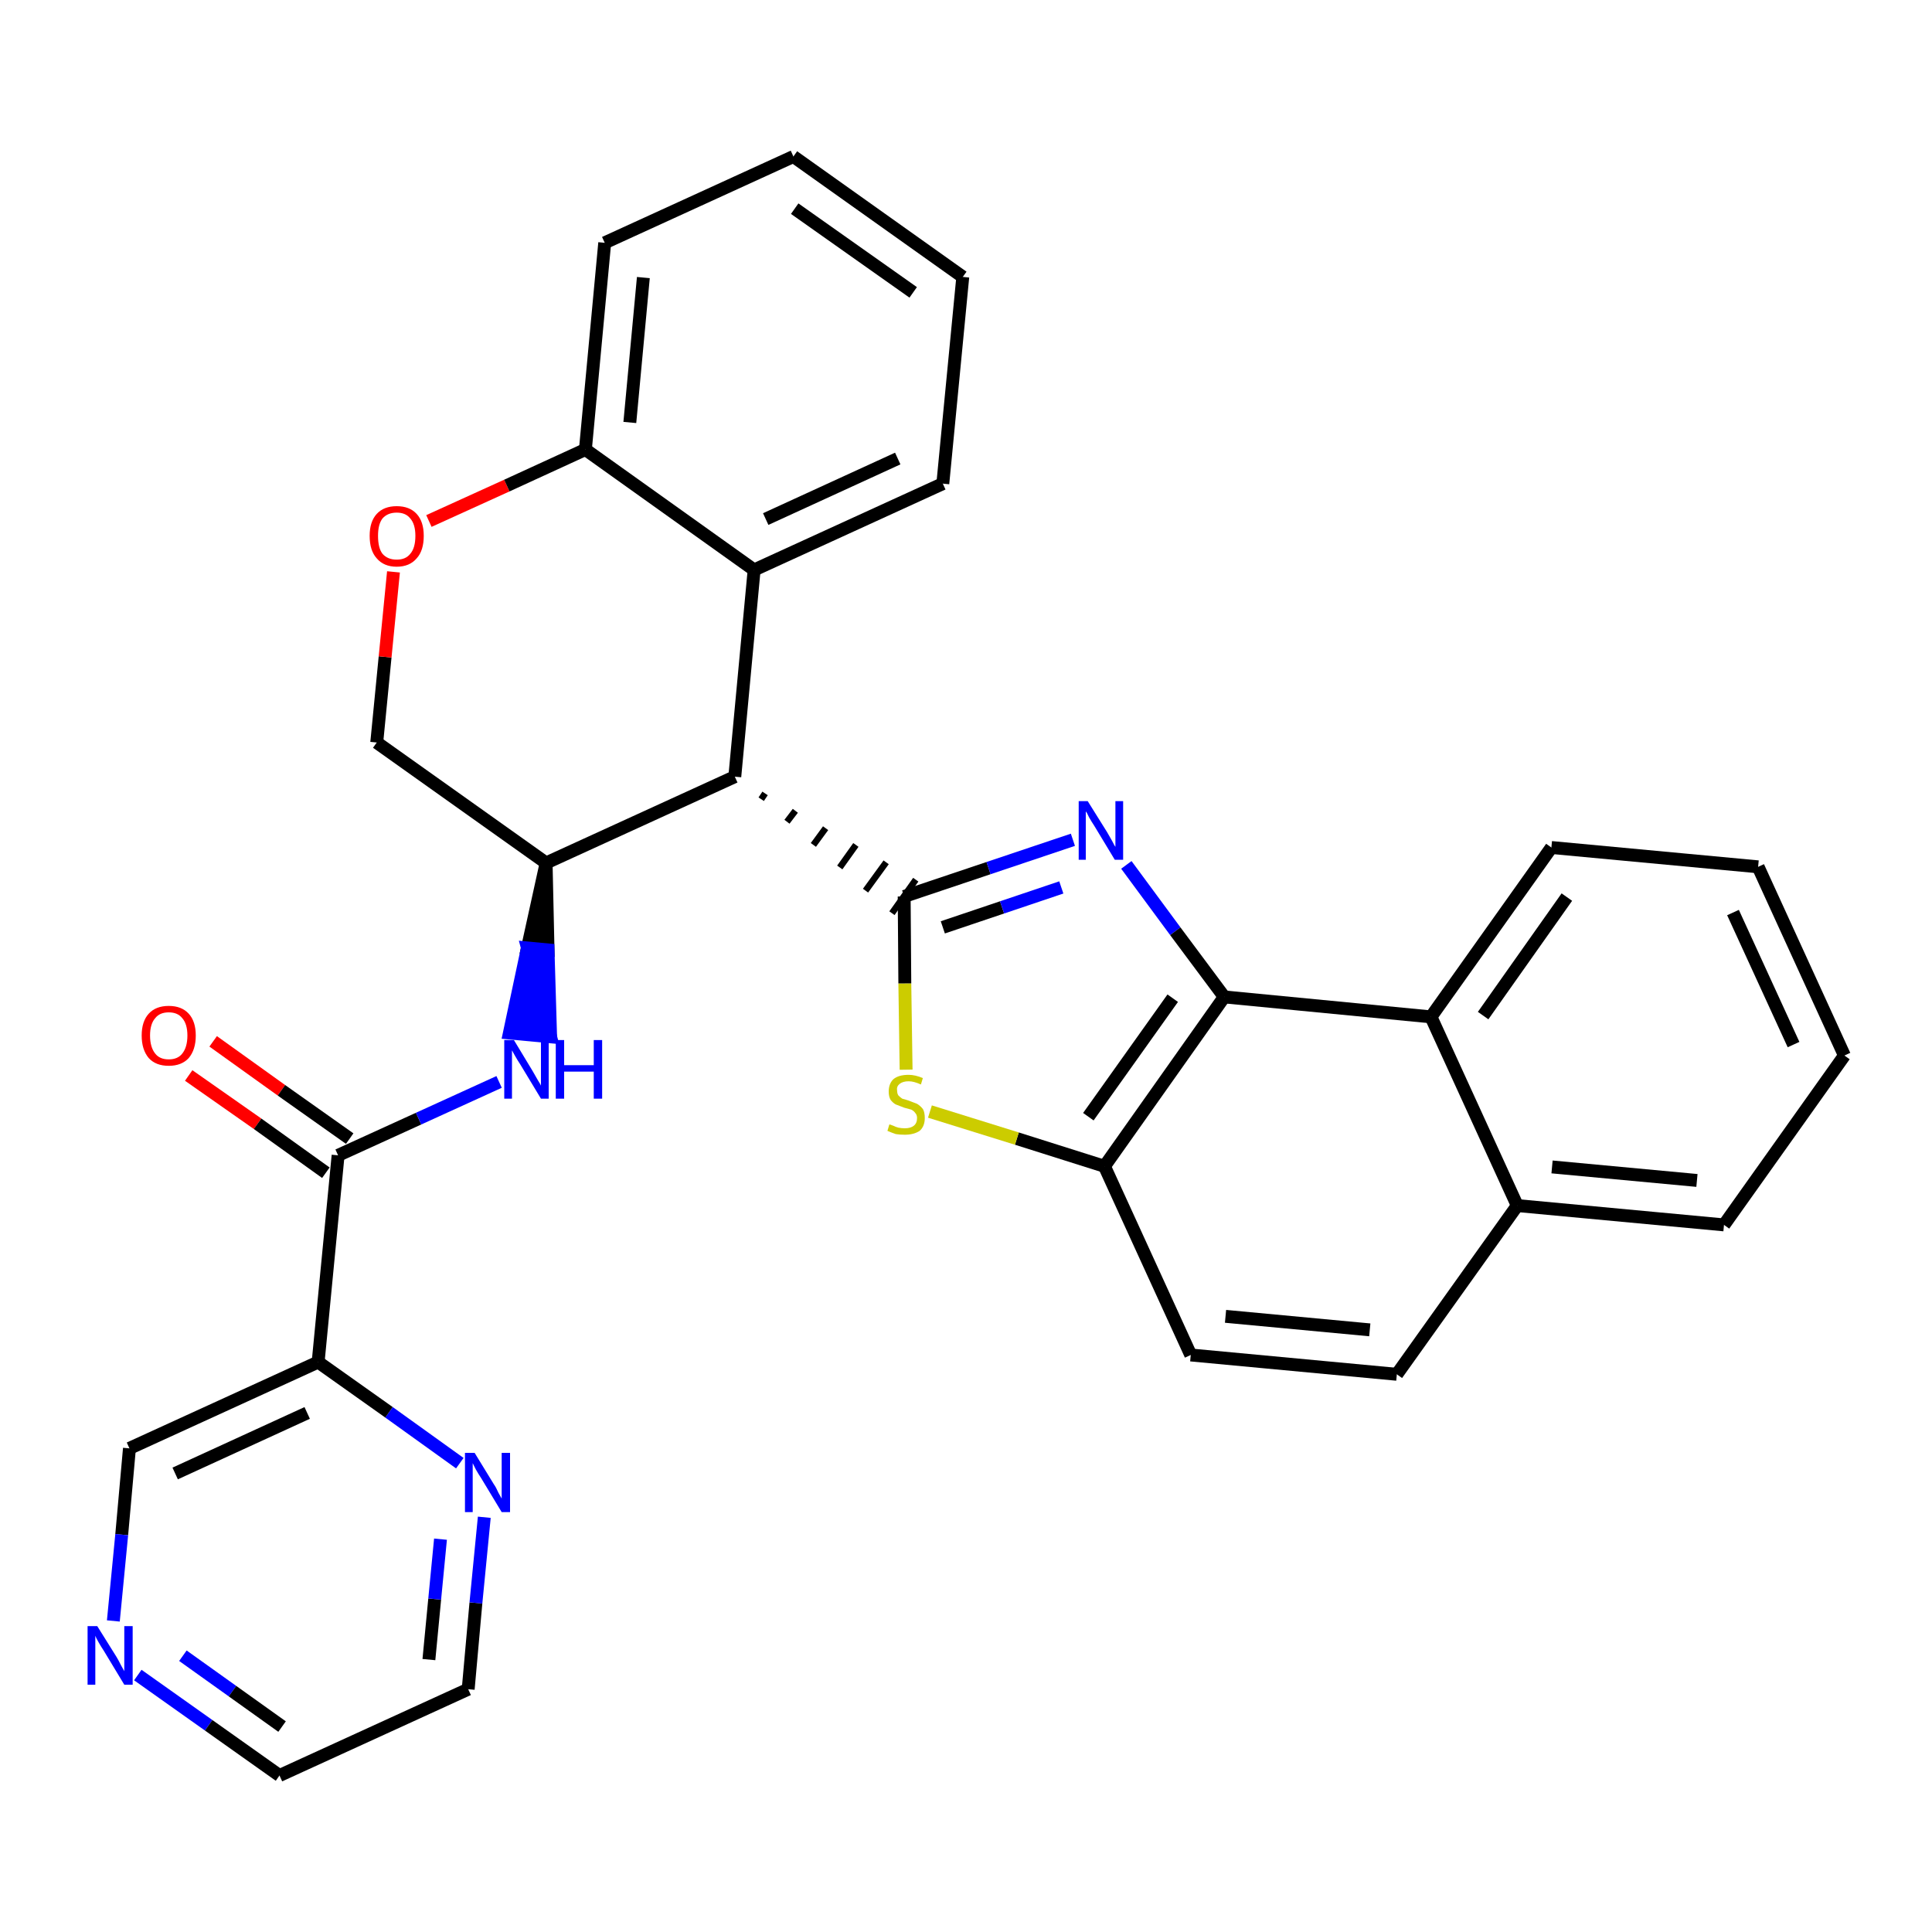 <?xml version='1.0' encoding='iso-8859-1'?>
<svg version='1.1' baseProfile='full'
              xmlns='http://www.w3.org/2000/svg'
                      xmlns:rdkit='http://www.rdkit.org/xml'
                      xmlns:xlink='http://www.w3.org/1999/xlink'
                  xml:space='preserve'
width='300px' height='300px' viewBox='0 0 300 300'>
<!-- END OF HEADER -->
<path class='bond-0 atom-0 atom-1' d='M 29.3,167.0 L 40.0,174.5' style='fill:none;fill-rule:evenodd;stroke:#FF0000;stroke-width:2.0px;stroke-linecap:butt;stroke-linejoin:miter;stroke-opacity:1' />
<path class='bond-0 atom-0 atom-1' d='M 40.0,174.5 L 50.6,182.1' style='fill:none;fill-rule:evenodd;stroke:#000000;stroke-width:2.0px;stroke-linecap:butt;stroke-linejoin:miter;stroke-opacity:1' />
<path class='bond-0 atom-0 atom-1' d='M 33.1,161.7 L 43.7,169.3' style='fill:none;fill-rule:evenodd;stroke:#FF0000;stroke-width:2.0px;stroke-linecap:butt;stroke-linejoin:miter;stroke-opacity:1' />
<path class='bond-0 atom-0 atom-1' d='M 43.7,169.3 L 54.3,176.8' style='fill:none;fill-rule:evenodd;stroke:#000000;stroke-width:2.0px;stroke-linecap:butt;stroke-linejoin:miter;stroke-opacity:1' />
<path class='bond-1 atom-1 atom-2' d='M 52.5,179.4 L 65.0,173.7' style='fill:none;fill-rule:evenodd;stroke:#000000;stroke-width:2.0px;stroke-linecap:butt;stroke-linejoin:miter;stroke-opacity:1' />
<path class='bond-1 atom-1 atom-2' d='M 65.0,173.7 L 77.5,168.0' style='fill:none;fill-rule:evenodd;stroke:#0000FF;stroke-width:2.0px;stroke-linecap:butt;stroke-linejoin:miter;stroke-opacity:1' />
<path class='bond-25 atom-1 atom-26' d='M 52.5,179.4 L 49.4,211.5' style='fill:none;fill-rule:evenodd;stroke:#000000;stroke-width:2.0px;stroke-linecap:butt;stroke-linejoin:miter;stroke-opacity:1' />
<path class='bond-2 atom-3 atom-2' d='M 84.8,134.0 L 81.9,147.2 L 85.1,147.5 Z' style='fill:#000000;fill-rule:evenodd;fill-opacity:1;stroke:#000000;stroke-width:2.0px;stroke-linecap:butt;stroke-linejoin:miter;stroke-opacity:1;' />
<path class='bond-2 atom-3 atom-2' d='M 81.9,147.2 L 85.5,161.0 L 79.1,160.4 Z' style='fill:#0000FF;fill-rule:evenodd;fill-opacity:1;stroke:#0000FF;stroke-width:2.0px;stroke-linecap:butt;stroke-linejoin:miter;stroke-opacity:1;' />
<path class='bond-2 atom-3 atom-2' d='M 81.9,147.2 L 85.1,147.5 L 85.5,161.0 Z' style='fill:#0000FF;fill-rule:evenodd;fill-opacity:1;stroke:#0000FF;stroke-width:2.0px;stroke-linecap:butt;stroke-linejoin:miter;stroke-opacity:1;' />
<path class='bond-3 atom-3 atom-4' d='M 84.8,134.0 L 58.5,115.3' style='fill:none;fill-rule:evenodd;stroke:#000000;stroke-width:2.0px;stroke-linecap:butt;stroke-linejoin:miter;stroke-opacity:1' />
<path class='bond-31 atom-12 atom-3' d='M 114.1,120.6 L 84.8,134.0' style='fill:none;fill-rule:evenodd;stroke:#000000;stroke-width:2.0px;stroke-linecap:butt;stroke-linejoin:miter;stroke-opacity:1' />
<path class='bond-4 atom-4 atom-5' d='M 58.5,115.3 L 59.8,102.0' style='fill:none;fill-rule:evenodd;stroke:#000000;stroke-width:2.0px;stroke-linecap:butt;stroke-linejoin:miter;stroke-opacity:1' />
<path class='bond-4 atom-4 atom-5' d='M 59.8,102.0 L 61.1,88.8' style='fill:none;fill-rule:evenodd;stroke:#FF0000;stroke-width:2.0px;stroke-linecap:butt;stroke-linejoin:miter;stroke-opacity:1' />
<path class='bond-5 atom-5 atom-6' d='M 66.6,80.9 L 78.7,75.4' style='fill:none;fill-rule:evenodd;stroke:#FF0000;stroke-width:2.0px;stroke-linecap:butt;stroke-linejoin:miter;stroke-opacity:1' />
<path class='bond-5 atom-5 atom-6' d='M 78.7,75.4 L 90.9,69.8' style='fill:none;fill-rule:evenodd;stroke:#000000;stroke-width:2.0px;stroke-linecap:butt;stroke-linejoin:miter;stroke-opacity:1' />
<path class='bond-6 atom-6 atom-7' d='M 90.9,69.8 L 93.9,37.7' style='fill:none;fill-rule:evenodd;stroke:#000000;stroke-width:2.0px;stroke-linecap:butt;stroke-linejoin:miter;stroke-opacity:1' />
<path class='bond-6 atom-6 atom-7' d='M 97.8,65.6 L 99.9,43.1' style='fill:none;fill-rule:evenodd;stroke:#000000;stroke-width:2.0px;stroke-linecap:butt;stroke-linejoin:miter;stroke-opacity:1' />
<path class='bond-34 atom-11 atom-6' d='M 117.1,88.5 L 90.9,69.8' style='fill:none;fill-rule:evenodd;stroke:#000000;stroke-width:2.0px;stroke-linecap:butt;stroke-linejoin:miter;stroke-opacity:1' />
<path class='bond-7 atom-7 atom-8' d='M 93.9,37.7 L 123.2,24.3' style='fill:none;fill-rule:evenodd;stroke:#000000;stroke-width:2.0px;stroke-linecap:butt;stroke-linejoin:miter;stroke-opacity:1' />
<path class='bond-8 atom-8 atom-9' d='M 123.2,24.3 L 149.5,43.0' style='fill:none;fill-rule:evenodd;stroke:#000000;stroke-width:2.0px;stroke-linecap:butt;stroke-linejoin:miter;stroke-opacity:1' />
<path class='bond-8 atom-8 atom-9' d='M 123.4,32.4 L 141.8,45.4' style='fill:none;fill-rule:evenodd;stroke:#000000;stroke-width:2.0px;stroke-linecap:butt;stroke-linejoin:miter;stroke-opacity:1' />
<path class='bond-9 atom-9 atom-10' d='M 149.5,43.0 L 146.4,75.1' style='fill:none;fill-rule:evenodd;stroke:#000000;stroke-width:2.0px;stroke-linecap:butt;stroke-linejoin:miter;stroke-opacity:1' />
<path class='bond-10 atom-10 atom-11' d='M 146.4,75.1 L 117.1,88.5' style='fill:none;fill-rule:evenodd;stroke:#000000;stroke-width:2.0px;stroke-linecap:butt;stroke-linejoin:miter;stroke-opacity:1' />
<path class='bond-10 atom-10 atom-11' d='M 139.4,71.2 L 118.9,80.6' style='fill:none;fill-rule:evenodd;stroke:#000000;stroke-width:2.0px;stroke-linecap:butt;stroke-linejoin:miter;stroke-opacity:1' />
<path class='bond-11 atom-11 atom-12' d='M 117.1,88.5 L 114.1,120.6' style='fill:none;fill-rule:evenodd;stroke:#000000;stroke-width:2.0px;stroke-linecap:butt;stroke-linejoin:miter;stroke-opacity:1' />
<path class='bond-12 atom-12 atom-13' d='M 118.2,124.1 L 118.8,123.2' style='fill:none;fill-rule:evenodd;stroke:#000000;stroke-width:1.0px;stroke-linecap:butt;stroke-linejoin:miter;stroke-opacity:1' />
<path class='bond-12 atom-12 atom-13' d='M 122.2,127.6 L 123.5,125.9' style='fill:none;fill-rule:evenodd;stroke:#000000;stroke-width:1.0px;stroke-linecap:butt;stroke-linejoin:miter;stroke-opacity:1' />
<path class='bond-12 atom-12 atom-13' d='M 126.3,131.2 L 128.2,128.6' style='fill:none;fill-rule:evenodd;stroke:#000000;stroke-width:1.0px;stroke-linecap:butt;stroke-linejoin:miter;stroke-opacity:1' />
<path class='bond-12 atom-12 atom-13' d='M 130.4,134.7 L 132.9,131.2' style='fill:none;fill-rule:evenodd;stroke:#000000;stroke-width:1.0px;stroke-linecap:butt;stroke-linejoin:miter;stroke-opacity:1' />
<path class='bond-12 atom-12 atom-13' d='M 134.4,138.3 L 137.6,133.9' style='fill:none;fill-rule:evenodd;stroke:#000000;stroke-width:1.0px;stroke-linecap:butt;stroke-linejoin:miter;stroke-opacity:1' />
<path class='bond-12 atom-12 atom-13' d='M 138.5,141.8 L 142.2,136.6' style='fill:none;fill-rule:evenodd;stroke:#000000;stroke-width:1.0px;stroke-linecap:butt;stroke-linejoin:miter;stroke-opacity:1' />
<path class='bond-13 atom-13 atom-14' d='M 140.4,139.2 L 153.5,134.8' style='fill:none;fill-rule:evenodd;stroke:#000000;stroke-width:2.0px;stroke-linecap:butt;stroke-linejoin:miter;stroke-opacity:1' />
<path class='bond-13 atom-13 atom-14' d='M 153.5,134.8 L 166.6,130.4' style='fill:none;fill-rule:evenodd;stroke:#0000FF;stroke-width:2.0px;stroke-linecap:butt;stroke-linejoin:miter;stroke-opacity:1' />
<path class='bond-13 atom-13 atom-14' d='M 146.4,144.0 L 155.6,140.9' style='fill:none;fill-rule:evenodd;stroke:#000000;stroke-width:2.0px;stroke-linecap:butt;stroke-linejoin:miter;stroke-opacity:1' />
<path class='bond-13 atom-13 atom-14' d='M 155.6,140.9 L 164.8,137.8' style='fill:none;fill-rule:evenodd;stroke:#0000FF;stroke-width:2.0px;stroke-linecap:butt;stroke-linejoin:miter;stroke-opacity:1' />
<path class='bond-32 atom-25 atom-13' d='M 140.7,166.1 L 140.5,152.7' style='fill:none;fill-rule:evenodd;stroke:#CCCC00;stroke-width:2.0px;stroke-linecap:butt;stroke-linejoin:miter;stroke-opacity:1' />
<path class='bond-32 atom-25 atom-13' d='M 140.5,152.7 L 140.4,139.2' style='fill:none;fill-rule:evenodd;stroke:#000000;stroke-width:2.0px;stroke-linecap:butt;stroke-linejoin:miter;stroke-opacity:1' />
<path class='bond-14 atom-14 atom-15' d='M 174.9,134.3 L 182.5,144.6' style='fill:none;fill-rule:evenodd;stroke:#0000FF;stroke-width:2.0px;stroke-linecap:butt;stroke-linejoin:miter;stroke-opacity:1' />
<path class='bond-14 atom-14 atom-15' d='M 182.5,144.6 L 190.1,154.8' style='fill:none;fill-rule:evenodd;stroke:#000000;stroke-width:2.0px;stroke-linecap:butt;stroke-linejoin:miter;stroke-opacity:1' />
<path class='bond-15 atom-15 atom-16' d='M 190.1,154.8 L 171.5,181.1' style='fill:none;fill-rule:evenodd;stroke:#000000;stroke-width:2.0px;stroke-linecap:butt;stroke-linejoin:miter;stroke-opacity:1' />
<path class='bond-15 atom-15 atom-16' d='M 182.1,155.0 L 169.0,173.4' style='fill:none;fill-rule:evenodd;stroke:#000000;stroke-width:2.0px;stroke-linecap:butt;stroke-linejoin:miter;stroke-opacity:1' />
<path class='bond-35 atom-24 atom-15' d='M 222.2,157.9 L 190.1,154.8' style='fill:none;fill-rule:evenodd;stroke:#000000;stroke-width:2.0px;stroke-linecap:butt;stroke-linejoin:miter;stroke-opacity:1' />
<path class='bond-16 atom-16 atom-17' d='M 171.5,181.1 L 184.9,210.4' style='fill:none;fill-rule:evenodd;stroke:#000000;stroke-width:2.0px;stroke-linecap:butt;stroke-linejoin:miter;stroke-opacity:1' />
<path class='bond-24 atom-16 atom-25' d='M 171.5,181.1 L 157.9,176.8' style='fill:none;fill-rule:evenodd;stroke:#000000;stroke-width:2.0px;stroke-linecap:butt;stroke-linejoin:miter;stroke-opacity:1' />
<path class='bond-24 atom-16 atom-25' d='M 157.9,176.8 L 144.4,172.6' style='fill:none;fill-rule:evenodd;stroke:#CCCC00;stroke-width:2.0px;stroke-linecap:butt;stroke-linejoin:miter;stroke-opacity:1' />
<path class='bond-17 atom-17 atom-18' d='M 184.9,210.4 L 216.9,213.4' style='fill:none;fill-rule:evenodd;stroke:#000000;stroke-width:2.0px;stroke-linecap:butt;stroke-linejoin:miter;stroke-opacity:1' />
<path class='bond-17 atom-17 atom-18' d='M 190.3,204.4 L 212.7,206.5' style='fill:none;fill-rule:evenodd;stroke:#000000;stroke-width:2.0px;stroke-linecap:butt;stroke-linejoin:miter;stroke-opacity:1' />
<path class='bond-18 atom-18 atom-19' d='M 216.9,213.4 L 235.6,187.2' style='fill:none;fill-rule:evenodd;stroke:#000000;stroke-width:2.0px;stroke-linecap:butt;stroke-linejoin:miter;stroke-opacity:1' />
<path class='bond-19 atom-19 atom-20' d='M 235.6,187.2 L 267.7,190.2' style='fill:none;fill-rule:evenodd;stroke:#000000;stroke-width:2.0px;stroke-linecap:butt;stroke-linejoin:miter;stroke-opacity:1' />
<path class='bond-19 atom-19 atom-20' d='M 241.0,181.2 L 263.5,183.3' style='fill:none;fill-rule:evenodd;stroke:#000000;stroke-width:2.0px;stroke-linecap:butt;stroke-linejoin:miter;stroke-opacity:1' />
<path class='bond-36 atom-24 atom-19' d='M 222.2,157.9 L 235.6,187.2' style='fill:none;fill-rule:evenodd;stroke:#000000;stroke-width:2.0px;stroke-linecap:butt;stroke-linejoin:miter;stroke-opacity:1' />
<path class='bond-20 atom-20 atom-21' d='M 267.7,190.2 L 286.4,163.9' style='fill:none;fill-rule:evenodd;stroke:#000000;stroke-width:2.0px;stroke-linecap:butt;stroke-linejoin:miter;stroke-opacity:1' />
<path class='bond-21 atom-21 atom-22' d='M 286.4,163.9 L 273.0,134.6' style='fill:none;fill-rule:evenodd;stroke:#000000;stroke-width:2.0px;stroke-linecap:butt;stroke-linejoin:miter;stroke-opacity:1' />
<path class='bond-21 atom-21 atom-22' d='M 278.5,162.2 L 269.1,141.7' style='fill:none;fill-rule:evenodd;stroke:#000000;stroke-width:2.0px;stroke-linecap:butt;stroke-linejoin:miter;stroke-opacity:1' />
<path class='bond-22 atom-22 atom-23' d='M 273.0,134.6 L 240.9,131.6' style='fill:none;fill-rule:evenodd;stroke:#000000;stroke-width:2.0px;stroke-linecap:butt;stroke-linejoin:miter;stroke-opacity:1' />
<path class='bond-23 atom-23 atom-24' d='M 240.9,131.6 L 222.2,157.9' style='fill:none;fill-rule:evenodd;stroke:#000000;stroke-width:2.0px;stroke-linecap:butt;stroke-linejoin:miter;stroke-opacity:1' />
<path class='bond-23 atom-23 atom-24' d='M 243.3,139.3 L 230.3,157.7' style='fill:none;fill-rule:evenodd;stroke:#000000;stroke-width:2.0px;stroke-linecap:butt;stroke-linejoin:miter;stroke-opacity:1' />
<path class='bond-26 atom-26 atom-27' d='M 49.4,211.5 L 20.1,224.9' style='fill:none;fill-rule:evenodd;stroke:#000000;stroke-width:2.0px;stroke-linecap:butt;stroke-linejoin:miter;stroke-opacity:1' />
<path class='bond-26 atom-26 atom-27' d='M 47.7,219.4 L 27.2,228.8' style='fill:none;fill-rule:evenodd;stroke:#000000;stroke-width:2.0px;stroke-linecap:butt;stroke-linejoin:miter;stroke-opacity:1' />
<path class='bond-33 atom-31 atom-26' d='M 71.4,227.2 L 60.4,219.3' style='fill:none;fill-rule:evenodd;stroke:#0000FF;stroke-width:2.0px;stroke-linecap:butt;stroke-linejoin:miter;stroke-opacity:1' />
<path class='bond-33 atom-31 atom-26' d='M 60.4,219.3 L 49.4,211.5' style='fill:none;fill-rule:evenodd;stroke:#000000;stroke-width:2.0px;stroke-linecap:butt;stroke-linejoin:miter;stroke-opacity:1' />
<path class='bond-27 atom-27 atom-28' d='M 20.1,224.9 L 18.9,238.3' style='fill:none;fill-rule:evenodd;stroke:#000000;stroke-width:2.0px;stroke-linecap:butt;stroke-linejoin:miter;stroke-opacity:1' />
<path class='bond-27 atom-27 atom-28' d='M 18.9,238.3 L 17.6,251.7' style='fill:none;fill-rule:evenodd;stroke:#0000FF;stroke-width:2.0px;stroke-linecap:butt;stroke-linejoin:miter;stroke-opacity:1' />
<path class='bond-28 atom-28 atom-29' d='M 21.4,260.1 L 32.4,267.9' style='fill:none;fill-rule:evenodd;stroke:#0000FF;stroke-width:2.0px;stroke-linecap:butt;stroke-linejoin:miter;stroke-opacity:1' />
<path class='bond-28 atom-28 atom-29' d='M 32.4,267.9 L 43.4,275.7' style='fill:none;fill-rule:evenodd;stroke:#000000;stroke-width:2.0px;stroke-linecap:butt;stroke-linejoin:miter;stroke-opacity:1' />
<path class='bond-28 atom-28 atom-29' d='M 28.4,257.1 L 36.1,262.6' style='fill:none;fill-rule:evenodd;stroke:#0000FF;stroke-width:2.0px;stroke-linecap:butt;stroke-linejoin:miter;stroke-opacity:1' />
<path class='bond-28 atom-28 atom-29' d='M 36.1,262.6 L 43.8,268.1' style='fill:none;fill-rule:evenodd;stroke:#000000;stroke-width:2.0px;stroke-linecap:butt;stroke-linejoin:miter;stroke-opacity:1' />
<path class='bond-29 atom-29 atom-30' d='M 43.4,275.7 L 72.7,262.3' style='fill:none;fill-rule:evenodd;stroke:#000000;stroke-width:2.0px;stroke-linecap:butt;stroke-linejoin:miter;stroke-opacity:1' />
<path class='bond-30 atom-30 atom-31' d='M 72.7,262.3 L 73.9,248.9' style='fill:none;fill-rule:evenodd;stroke:#000000;stroke-width:2.0px;stroke-linecap:butt;stroke-linejoin:miter;stroke-opacity:1' />
<path class='bond-30 atom-30 atom-31' d='M 73.9,248.9 L 75.2,235.6' style='fill:none;fill-rule:evenodd;stroke:#0000FF;stroke-width:2.0px;stroke-linecap:butt;stroke-linejoin:miter;stroke-opacity:1' />
<path class='bond-30 atom-30 atom-31' d='M 66.6,257.7 L 67.5,248.3' style='fill:none;fill-rule:evenodd;stroke:#000000;stroke-width:2.0px;stroke-linecap:butt;stroke-linejoin:miter;stroke-opacity:1' />
<path class='bond-30 atom-30 atom-31' d='M 67.5,248.3 L 68.4,239.0' style='fill:none;fill-rule:evenodd;stroke:#0000FF;stroke-width:2.0px;stroke-linecap:butt;stroke-linejoin:miter;stroke-opacity:1' />
<path  class='atom-0' d='M 22.0 160.8
Q 22.0 158.6, 23.1 157.4
Q 24.2 156.2, 26.2 156.2
Q 28.2 156.2, 29.3 157.4
Q 30.4 158.6, 30.4 160.8
Q 30.4 163.0, 29.3 164.3
Q 28.2 165.5, 26.2 165.5
Q 24.2 165.5, 23.1 164.3
Q 22.0 163.0, 22.0 160.8
M 26.2 164.5
Q 27.6 164.5, 28.3 163.6
Q 29.1 162.6, 29.1 160.8
Q 29.1 159.0, 28.3 158.1
Q 27.6 157.2, 26.2 157.2
Q 24.8 157.2, 24.1 158.1
Q 23.3 159.0, 23.3 160.8
Q 23.3 162.6, 24.1 163.6
Q 24.8 164.5, 26.2 164.5
' fill='#FF0000'/>
<path  class='atom-2' d='M 79.8 161.5
L 82.7 166.3
Q 83.0 166.8, 83.5 167.7
Q 84.0 168.5, 84.0 168.6
L 84.0 161.5
L 85.2 161.5
L 85.2 170.6
L 84.0 170.6
L 80.8 165.3
Q 80.4 164.7, 80.0 164.0
Q 79.6 163.3, 79.5 163.1
L 79.5 170.6
L 78.3 170.6
L 78.3 161.5
L 79.8 161.5
' fill='#0000FF'/>
<path  class='atom-2' d='M 86.3 161.5
L 87.6 161.5
L 87.6 165.4
L 92.2 165.4
L 92.2 161.5
L 93.5 161.5
L 93.5 170.6
L 92.2 170.6
L 92.2 166.4
L 87.6 166.4
L 87.6 170.6
L 86.3 170.6
L 86.3 161.5
' fill='#0000FF'/>
<path  class='atom-5' d='M 57.4 83.2
Q 57.4 81.0, 58.5 79.8
Q 59.6 78.6, 61.6 78.6
Q 63.6 78.6, 64.7 79.8
Q 65.8 81.0, 65.8 83.2
Q 65.8 85.5, 64.7 86.7
Q 63.6 88.0, 61.6 88.0
Q 59.6 88.0, 58.5 86.7
Q 57.4 85.5, 57.4 83.2
M 61.6 86.9
Q 63.0 86.9, 63.7 86.0
Q 64.5 85.1, 64.5 83.2
Q 64.5 81.4, 63.7 80.5
Q 63.0 79.6, 61.6 79.6
Q 60.2 79.6, 59.4 80.5
Q 58.7 81.4, 58.7 83.2
Q 58.7 85.1, 59.4 86.0
Q 60.2 86.9, 61.6 86.9
' fill='#FF0000'/>
<path  class='atom-14' d='M 168.9 124.4
L 171.9 129.2
Q 172.2 129.7, 172.7 130.6
Q 173.1 131.4, 173.2 131.5
L 173.2 124.4
L 174.4 124.4
L 174.4 133.5
L 173.1 133.5
L 169.9 128.2
Q 169.5 127.6, 169.1 126.9
Q 168.8 126.2, 168.6 126.0
L 168.6 133.5
L 167.5 133.5
L 167.5 124.4
L 168.9 124.4
' fill='#0000FF'/>
<path  class='atom-25' d='M 138.1 174.6
Q 138.2 174.6, 138.7 174.8
Q 139.1 175.0, 139.5 175.1
Q 140.0 175.2, 140.5 175.2
Q 141.4 175.2, 141.9 174.8
Q 142.4 174.4, 142.4 173.6
Q 142.4 173.1, 142.1 172.8
Q 141.9 172.5, 141.5 172.3
Q 141.1 172.2, 140.4 172.0
Q 139.6 171.7, 139.1 171.5
Q 138.7 171.3, 138.3 170.8
Q 138.0 170.3, 138.0 169.5
Q 138.0 168.3, 138.7 167.6
Q 139.5 166.9, 141.1 166.9
Q 142.1 166.9, 143.3 167.4
L 143.0 168.4
Q 141.9 167.9, 141.1 167.9
Q 140.2 167.9, 139.7 168.3
Q 139.2 168.7, 139.3 169.3
Q 139.3 169.8, 139.5 170.1
Q 139.8 170.4, 140.1 170.6
Q 140.5 170.7, 141.1 170.9
Q 141.9 171.2, 142.4 171.4
Q 142.9 171.7, 143.3 172.2
Q 143.6 172.7, 143.6 173.6
Q 143.6 174.9, 142.8 175.6
Q 141.9 176.2, 140.5 176.2
Q 139.7 176.2, 139.1 176.1
Q 138.5 175.9, 137.8 175.6
L 138.1 174.6
' fill='#CCCC00'/>
<path  class='atom-28' d='M 15.1 252.5
L 18.1 257.3
Q 18.4 257.8, 18.8 258.6
Q 19.3 259.5, 19.3 259.5
L 19.3 252.5
L 20.6 252.5
L 20.6 261.6
L 19.3 261.6
L 16.1 256.3
Q 15.7 255.7, 15.3 255.0
Q 14.9 254.3, 14.8 254.0
L 14.8 261.6
L 13.6 261.6
L 13.6 252.5
L 15.1 252.5
' fill='#0000FF'/>
<path  class='atom-31' d='M 73.7 225.6
L 76.7 230.5
Q 77.0 230.9, 77.4 231.8
Q 77.9 232.7, 77.9 232.7
L 77.9 225.6
L 79.2 225.6
L 79.2 234.8
L 77.9 234.8
L 74.7 229.5
Q 74.3 228.9, 73.9 228.2
Q 73.5 227.4, 73.4 227.2
L 73.4 234.8
L 72.2 234.8
L 72.2 225.6
L 73.7 225.6
' fill='#0000FF'/>
</svg>
